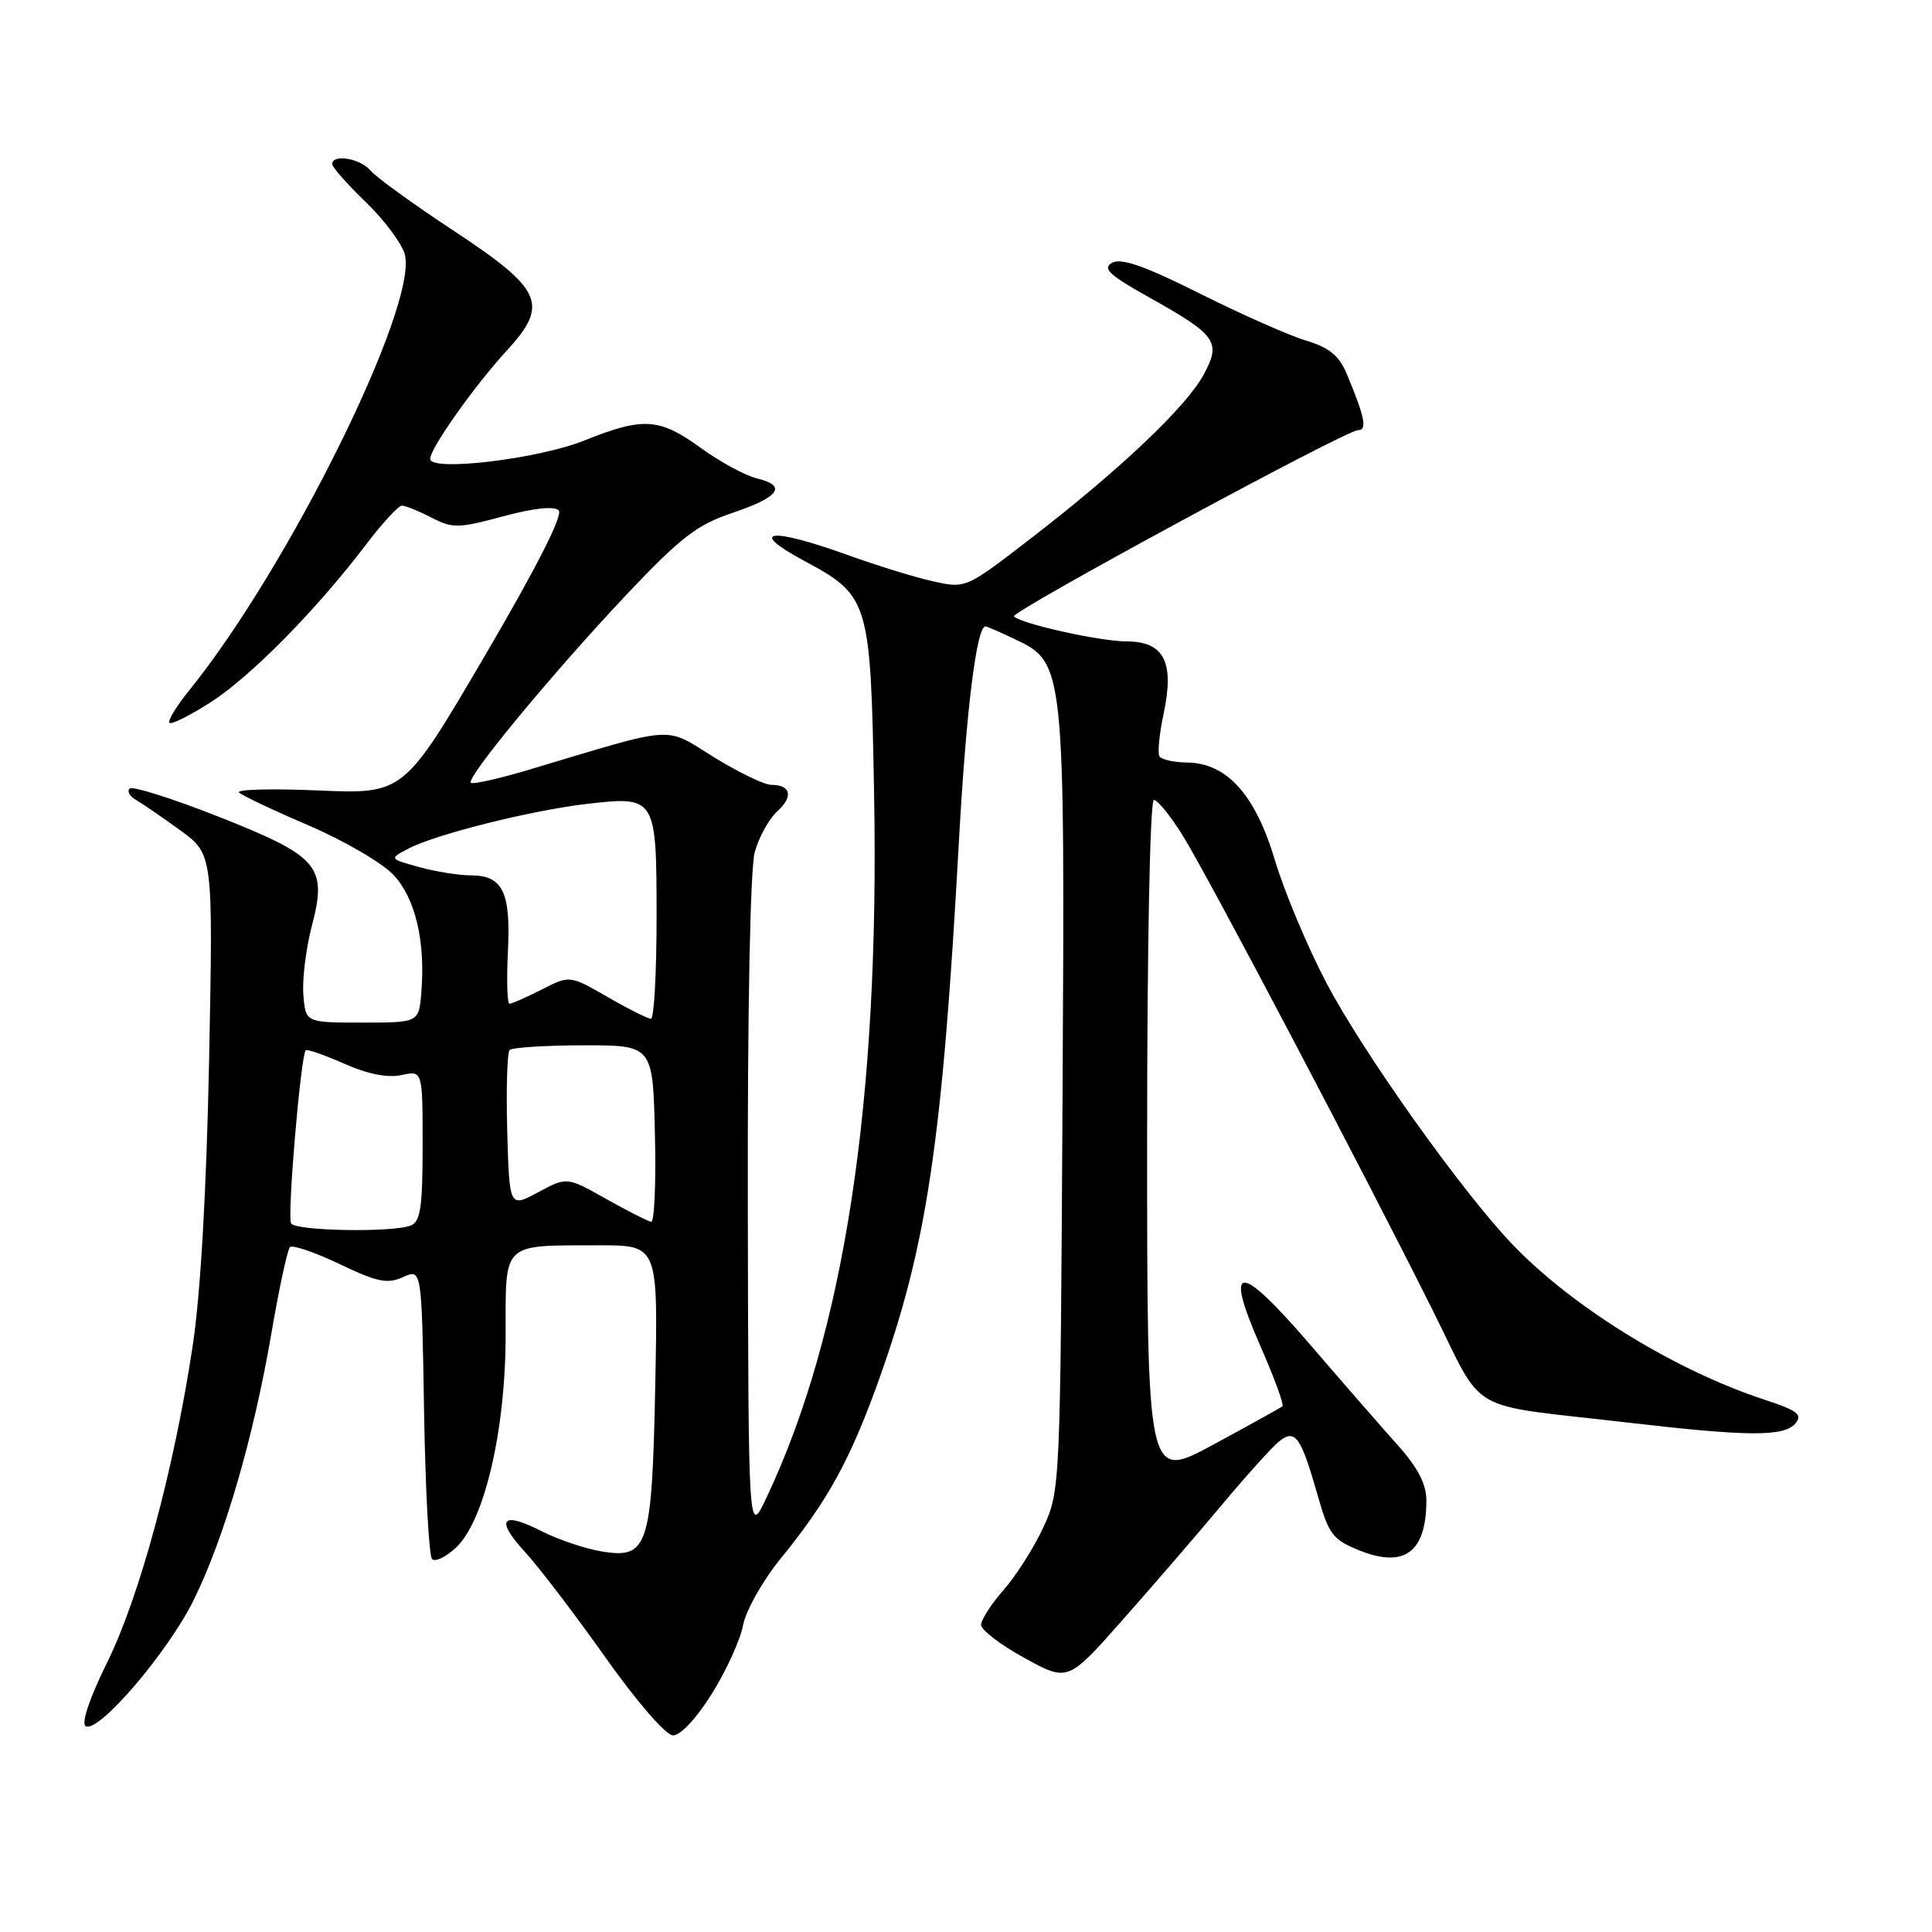 <?xml version="1.0" encoding="UTF-8" standalone="no"?>
<!DOCTYPE svg PUBLIC "-//W3C//DTD SVG 1.1//EN" "http://www.w3.org/Graphics/SVG/1.1/DTD/svg11.dtd" >
<svg xmlns="http://www.w3.org/2000/svg" xmlns:xlink="http://www.w3.org/1999/xlink" version="1.1" viewBox="0 0 256 256">
 <g >
 <path fill="currentColor"
d=" M 94.32 224.44 C 96.23 221.38 98.10 217.29 98.46 215.35 C 98.83 213.40 101.08 209.41 103.49 206.46 C 109.69 198.85 112.69 193.38 116.48 182.77 C 122.84 164.97 124.87 151.28 127.06 111.50 C 128.02 94.15 129.40 83.00 130.58 83.00 C 130.78 83.00 132.52 83.76 134.45 84.68 C 141.10 87.85 141.11 88.00 140.79 146.00 C 140.50 196.94 140.48 197.55 138.26 202.36 C 137.03 205.03 134.66 208.76 133.01 210.64 C 131.35 212.53 130.00 214.63 130.00 215.30 C 130.00 215.98 132.59 217.96 135.75 219.69 C 141.50 222.85 141.50 222.85 148.73 214.67 C 152.71 210.18 158.60 203.35 161.82 199.50 C 165.04 195.65 168.46 191.85 169.41 191.06 C 171.62 189.25 172.35 190.25 174.61 198.19 C 176.07 203.32 176.61 204.03 180.16 205.45 C 186.12 207.83 189.00 205.66 189.00 198.78 C 189.00 196.66 187.85 194.45 185.25 191.54 C 183.19 189.24 177.94 183.22 173.58 178.15 C 164.11 167.14 162.11 167.22 167.04 178.43 C 168.86 182.58 170.16 186.14 169.93 186.34 C 169.69 186.54 165.56 188.83 160.75 191.43 C 152.00 196.16 152.00 196.16 152.00 151.08 C 152.00 125.19 152.38 106.00 152.90 106.00 C 153.39 106.00 155.12 108.14 156.74 110.75 C 160.08 116.12 180.67 155.23 189.88 173.70 C 196.85 187.67 193.90 185.97 215.54 188.48 C 231.75 190.37 236.43 190.39 237.92 188.59 C 238.88 187.44 238.14 186.88 233.79 185.46 C 221.90 181.56 208.30 173.17 200.36 164.84 C 193.57 157.71 180.59 139.45 175.72 130.17 C 173.22 125.40 170.17 118.12 168.94 114.00 C 166.35 105.31 162.58 101.11 157.31 101.04 C 155.55 101.02 153.90 100.65 153.63 100.22 C 153.37 99.79 153.61 97.26 154.18 94.60 C 155.65 87.72 154.26 85.00 149.27 84.99 C 145.75 84.98 135.34 82.67 134.35 81.68 C 133.78 81.12 178.33 57.00 179.94 57.00 C 181.20 57.00 180.86 55.30 178.44 49.51 C 177.45 47.14 176.12 46.05 173.09 45.14 C 170.87 44.48 164.54 41.68 159.03 38.92 C 151.69 35.24 148.56 34.15 147.36 34.82 C 146.03 35.56 146.96 36.44 152.26 39.40 C 161.23 44.42 161.84 45.29 159.49 49.64 C 157.21 53.88 148.45 62.19 136.71 71.25 C 127.97 78.00 127.97 78.00 123.61 77.02 C 121.21 76.49 116.10 74.91 112.26 73.52 C 102.02 69.83 98.97 70.23 106.50 74.28 C 115.19 78.95 115.36 79.50 115.82 105.13 C 116.57 145.97 111.86 176.71 101.54 198.50 C 99.17 203.50 99.17 203.50 99.09 160.00 C 99.04 133.81 99.41 115.07 100.01 112.90 C 100.56 110.92 101.90 108.50 102.98 107.52 C 105.15 105.56 104.81 104.00 102.21 104.00 C 101.29 104.00 97.86 102.34 94.58 100.32 C 87.90 96.20 89.91 96.06 70.17 101.97 C 66.13 103.18 62.63 103.96 62.39 103.72 C 61.73 103.06 73.52 88.83 83.14 78.66 C 90.16 71.24 92.38 69.52 96.97 67.99 C 103.26 65.88 104.36 64.37 100.32 63.40 C 98.77 63.02 95.41 61.21 92.87 59.36 C 87.36 55.37 85.25 55.23 77.42 58.37 C 71.29 60.83 57.00 62.53 57.00 60.80 C 57.00 59.41 62.89 51.09 67.12 46.49 C 72.80 40.32 71.93 38.37 60.06 30.54 C 54.73 27.03 49.78 23.44 49.06 22.57 C 47.74 20.98 43.99 20.37 44.02 21.75 C 44.03 22.16 46.05 24.45 48.52 26.83 C 50.98 29.21 53.29 32.33 53.65 33.75 C 55.36 40.57 38.26 75.15 25.13 91.40 C 23.39 93.55 22.19 95.52 22.45 95.78 C 22.71 96.04 25.17 94.81 27.92 93.05 C 33.22 89.65 41.92 80.82 48.46 72.21 C 50.63 69.35 52.79 67.00 53.26 67.00 C 53.72 67.00 55.48 67.71 57.16 68.58 C 59.97 70.03 60.74 70.02 66.65 68.42 C 70.73 67.32 73.43 67.03 74.03 67.63 C 74.64 68.24 71.05 75.29 64.24 86.90 C 53.50 105.22 53.50 105.22 42.18 104.74 C 35.95 104.47 31.23 104.60 31.68 105.02 C 32.13 105.43 36.33 107.42 41.00 109.42 C 45.67 111.43 50.71 114.38 52.18 115.97 C 55.05 119.09 56.38 124.72 55.83 131.50 C 55.50 135.50 55.50 135.50 48.00 135.50 C 40.50 135.50 40.50 135.50 40.20 131.84 C 40.03 129.83 40.53 125.73 41.31 122.73 C 43.40 114.76 42.30 113.48 28.82 108.16 C 22.78 105.78 17.54 104.13 17.18 104.49 C 16.81 104.85 17.19 105.53 18.01 105.99 C 18.83 106.46 21.47 108.27 23.87 110.01 C 28.24 113.19 28.24 113.19 27.71 140.34 C 27.36 157.75 26.58 171.40 25.53 178.35 C 23.06 194.70 18.50 211.58 14.19 220.30 C 11.87 225.00 10.74 228.34 11.35 228.72 C 13.01 229.74 22.28 218.91 25.69 211.96 C 29.73 203.75 33.59 190.50 35.96 176.68 C 36.98 170.72 38.09 165.58 38.42 165.25 C 38.75 164.92 41.71 165.93 44.99 167.49 C 50.00 169.89 51.34 170.16 53.41 169.22 C 55.88 168.10 55.88 168.10 56.19 186.97 C 56.36 197.35 56.84 206.18 57.25 206.59 C 57.67 207.00 59.09 206.32 60.42 205.07 C 64.20 201.52 67.00 189.51 67.00 176.80 C 67.00 164.47 66.40 165.04 79.35 165.01 C 87.19 165.00 87.19 165.00 86.83 183.25 C 86.40 204.96 85.90 206.56 79.81 205.59 C 77.61 205.23 74.04 204.04 71.87 202.94 C 66.48 200.18 65.55 201.26 69.56 205.64 C 71.41 207.65 76.19 213.93 80.21 219.60 C 84.37 225.48 88.22 229.92 89.17 229.95 C 90.15 229.98 92.30 227.68 94.32 224.44 Z  M 38.57 162.11 C 38.03 161.25 39.85 139.85 40.51 139.17 C 40.69 138.98 42.99 139.79 45.62 140.95 C 48.73 142.33 51.39 142.85 53.20 142.45 C 56.00 141.84 56.00 141.84 56.00 151.81 C 56.00 159.98 55.71 161.90 54.42 162.39 C 51.96 163.34 39.18 163.11 38.57 162.11 Z  M 80.31 158.86 C 75.11 155.93 75.11 155.93 71.31 157.98 C 67.50 160.02 67.50 160.02 67.21 149.88 C 67.06 144.30 67.20 139.47 67.53 139.13 C 67.87 138.80 72.27 138.52 77.32 138.51 C 86.50 138.50 86.50 138.50 86.78 150.25 C 86.94 156.71 86.71 161.95 86.28 161.89 C 85.85 161.83 83.16 160.46 80.31 158.86 Z  M 80.50 132.10 C 75.50 129.22 75.50 129.22 71.79 131.11 C 69.75 132.15 67.83 133.00 67.52 133.00 C 67.21 133.00 67.11 129.90 67.30 126.12 C 67.70 118.21 66.63 116.00 62.39 115.99 C 60.80 115.99 57.71 115.49 55.53 114.89 C 51.56 113.79 51.56 113.79 54.11 112.45 C 57.75 110.54 70.43 107.37 77.78 106.52 C 86.93 105.47 87.00 105.58 87.00 121.62 C 87.00 128.98 86.66 135.00 86.25 134.99 C 85.84 134.99 83.25 133.69 80.50 132.10 Z "/>
</g>
</svg>